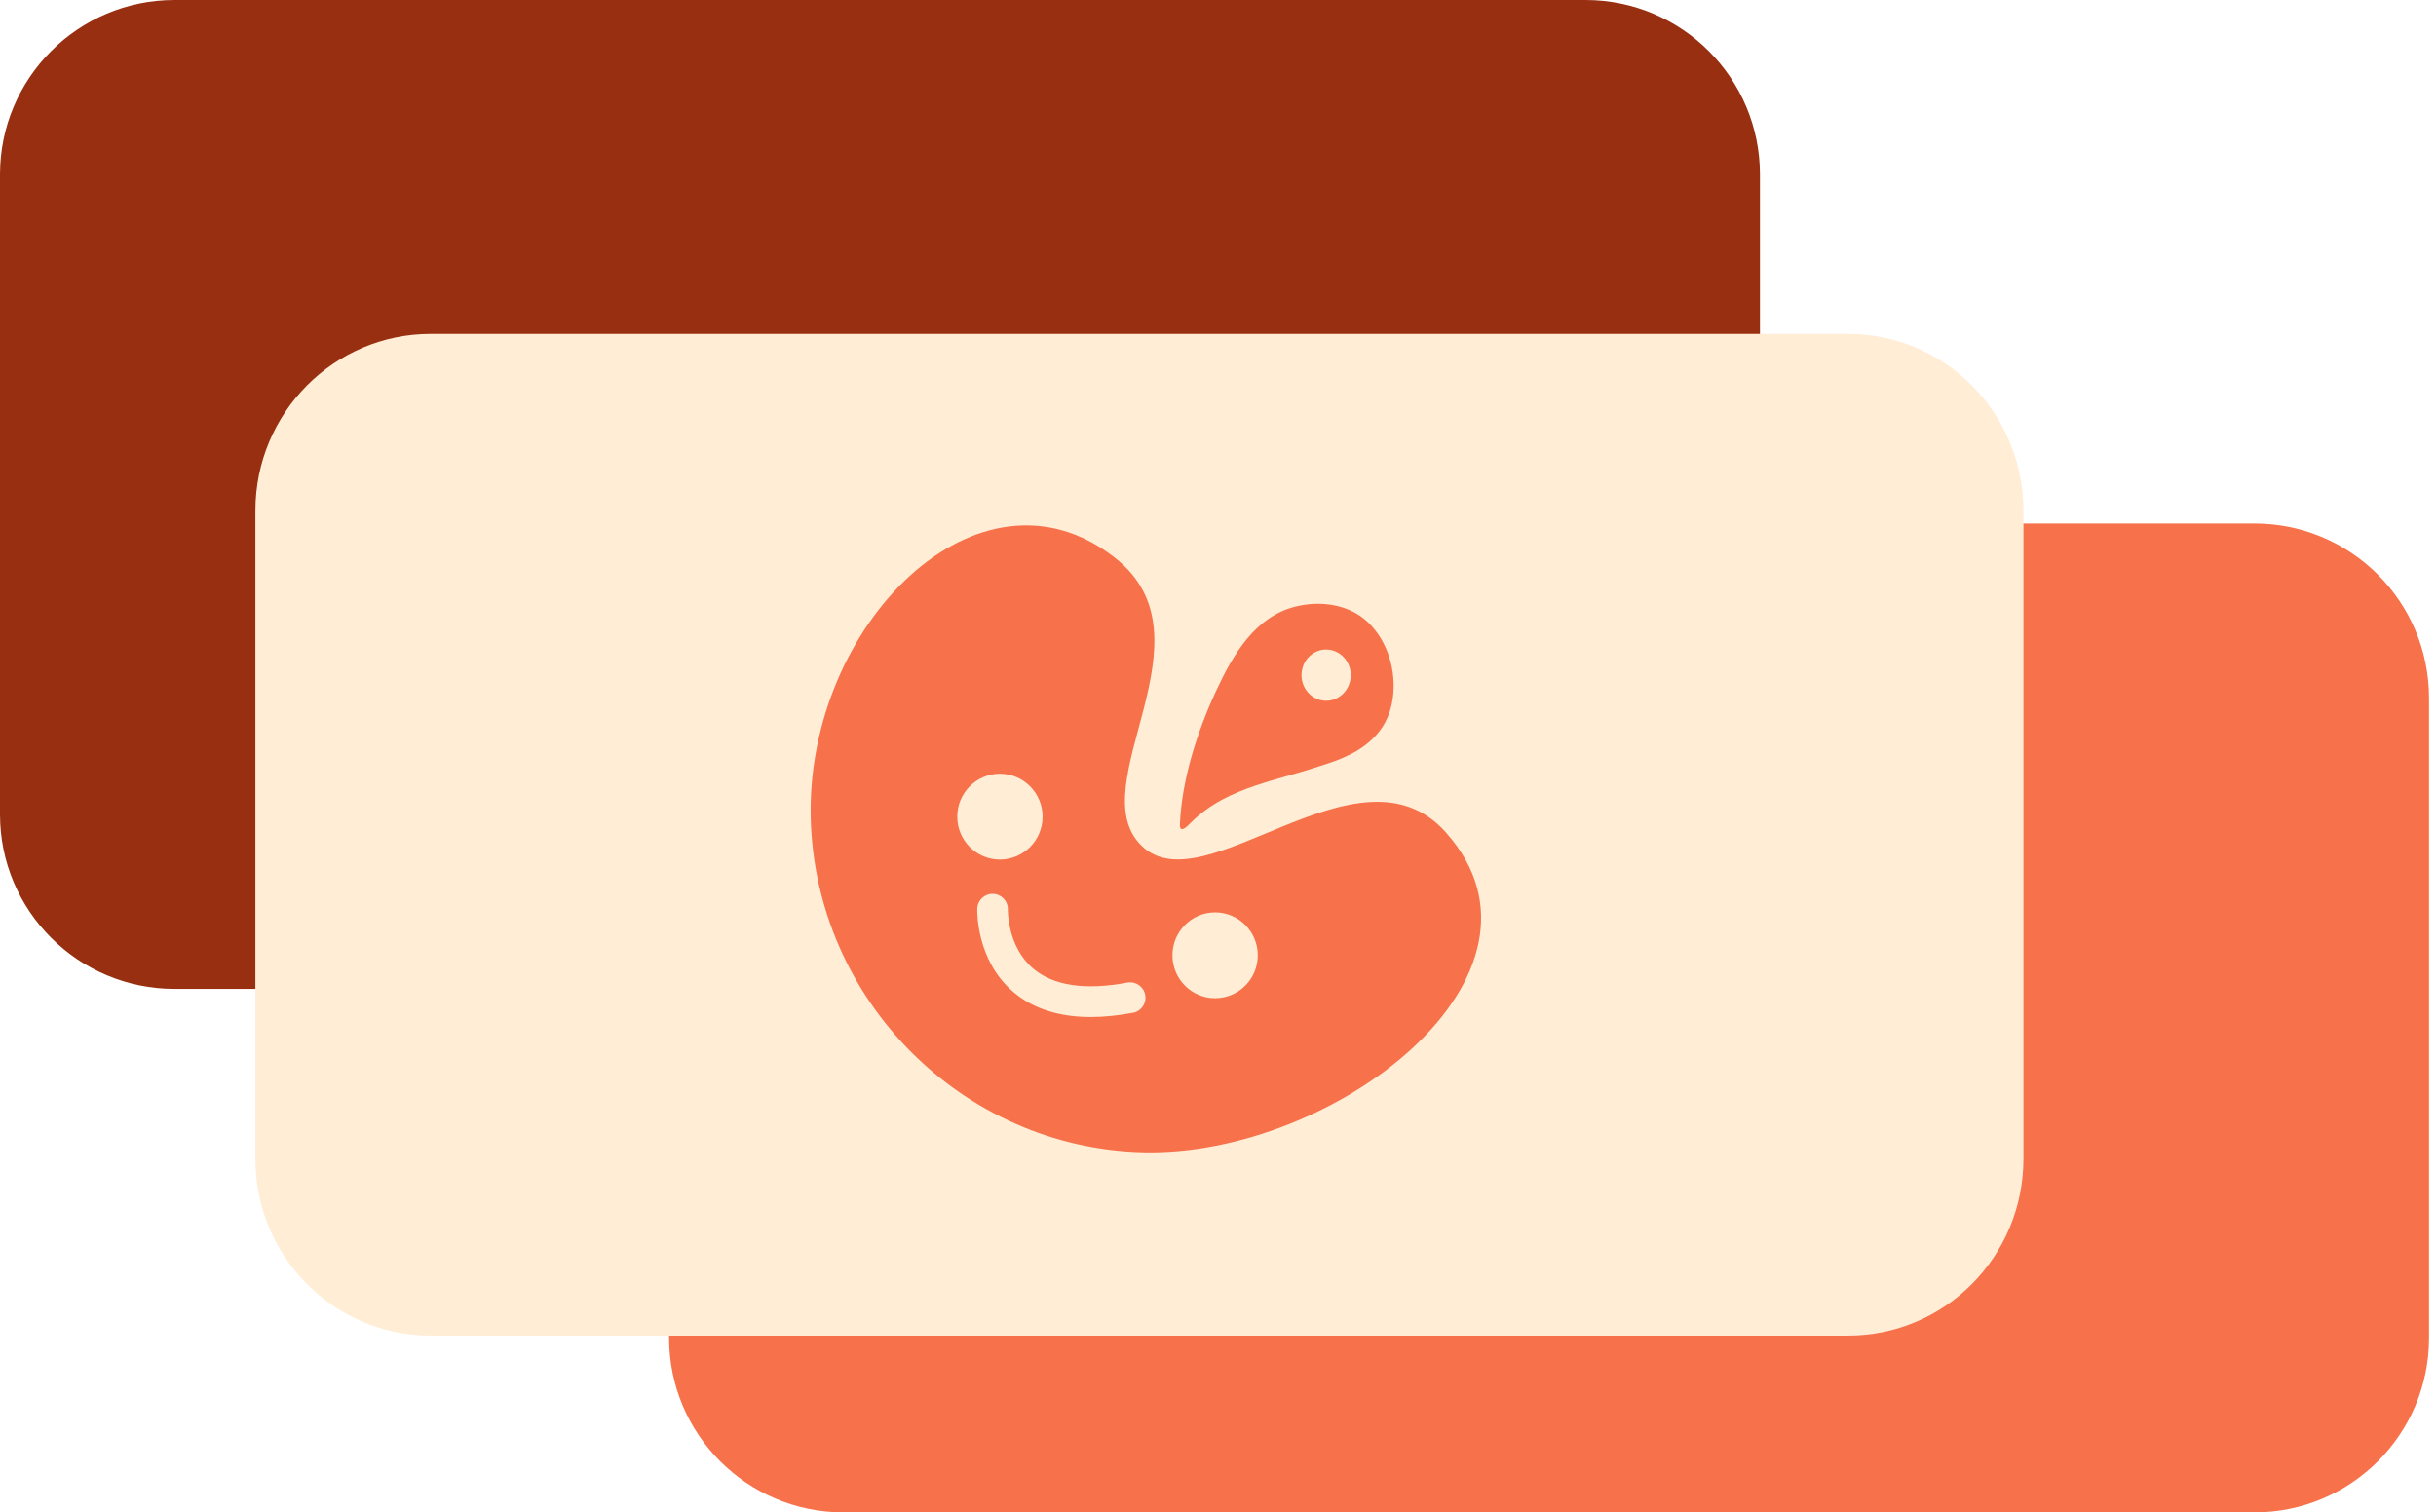 <svg width="124" height="77" viewBox="0 0 124 77" fill="none" xmlns="http://www.w3.org/2000/svg">
<path d="M80.702 0C85.609 0 89.587 3.978 89.587 8.885V41.462C89.587 46.369 85.609 50.347 80.702 50.347H8.885C3.978 50.347 9.34907e-05 46.369 0 41.462V8.885C2.87959e-05 3.978 3.978 0 8.885 0H80.702Z" fill="#982F10"/>
<path d="M114.76 26.654C119.666 26.654 123.644 30.631 123.645 35.538V68.115C123.645 73.022 119.667 77 114.76 77H42.942C38.035 77 34.058 73.022 34.058 68.115V35.538C34.058 30.631 38.036 26.654 42.942 26.654H114.76Z" fill="#F7714A"/>
<g filter="url(#filter0_d_778_557)">
<path d="M13 22C13 17.029 16.996 13 21.926 13H94.074C99.004 13 103 17.029 103 22V55C103 59.971 99.004 64 94.074 64H21.926C16.996 64 13 59.971 13 55V22Z" fill="#FFEDD6"/>
<path d="M69.653 27.698C69.653 27.698 69.648 27.693 69.646 27.691C68.67 26.755 67.213 26.567 65.95 26.881C63.901 27.39 62.778 29.297 61.917 31.147C60.959 33.205 60.159 35.664 60.061 37.961C60.037 38.486 60.458 38.045 60.607 37.895C60.847 37.651 61.107 37.433 61.38 37.232C61.894 36.857 62.459 36.563 63.04 36.32C64.24 35.822 65.507 35.535 66.739 35.146C67.842 34.797 68.958 34.477 69.834 33.651C70.374 33.141 70.765 32.476 70.894 31.58C71.094 30.189 70.655 28.665 69.653 27.698ZM68.727 30.66C68.574 31.363 67.903 31.805 67.228 31.646C66.553 31.486 66.129 30.788 66.282 30.085C66.435 29.381 67.106 28.94 67.781 29.099C68.456 29.259 68.879 29.957 68.727 30.66Z" fill="#F7714A"/>
<path d="M73.617 38.397C69.182 33.389 61.31 42.218 58.101 39.051C54.971 35.959 61.993 28.487 56.744 24.39C49.837 19 41.04 27.8 41.269 37.634C41.485 46.895 48.992 54.448 58.197 54.665C67.972 54.895 79.974 45.576 73.614 38.395L73.617 38.397ZM48.727 37.578C48.727 36.371 49.7 35.393 50.899 35.393C52.098 35.393 53.071 36.371 53.071 37.578C53.071 38.785 52.098 39.763 50.899 39.763C49.7 39.763 48.727 38.785 48.727 37.578ZM57.672 47.564C56.907 47.707 56.192 47.779 55.527 47.779C53.885 47.779 52.554 47.345 51.553 46.478C49.682 44.86 49.742 42.368 49.746 42.263C49.76 41.831 50.12 41.493 50.55 41.507C50.979 41.52 51.315 41.88 51.302 42.312C51.302 42.346 51.277 44.186 52.579 45.301C53.611 46.185 55.229 46.429 57.387 46.026C57.81 45.948 58.217 46.228 58.295 46.653C58.373 47.078 58.095 47.488 57.672 47.566V47.564ZM61.853 46.821C60.654 46.821 59.681 45.843 59.681 44.636C59.681 43.429 60.654 42.451 61.853 42.451C63.052 42.451 64.025 43.429 64.025 44.636C64.025 45.843 63.052 46.821 61.853 46.821Z" fill="#F7714A"/>
</g>
<defs>
<filter id="filter0_d_778_557" x="9" y="13" width="98" height="59" filterUnits="userSpaceOnUse" color-interpolation-filters="sRGB">
<feFlood flood-opacity="0" result="BackgroundImageFix"/>
<feColorMatrix in="SourceAlpha" type="matrix" values="0 0 0 0 0 0 0 0 0 0 0 0 0 0 0 0 0 0 127 0" result="hardAlpha"/>
<feOffset dy="4"/>
<feGaussianBlur stdDeviation="2"/>
<feComposite in2="hardAlpha" operator="out"/>
<feColorMatrix type="matrix" values="0 0 0 0 0 0 0 0 0 0 0 0 0 0 0 0 0 0 0.25 0"/>
<feBlend mode="normal" in2="BackgroundImageFix" result="effect1_dropShadow_778_557"/>
<feBlend mode="normal" in="SourceGraphic" in2="effect1_dropShadow_778_557" result="shape"/>
</filter>
</defs>
</svg>
